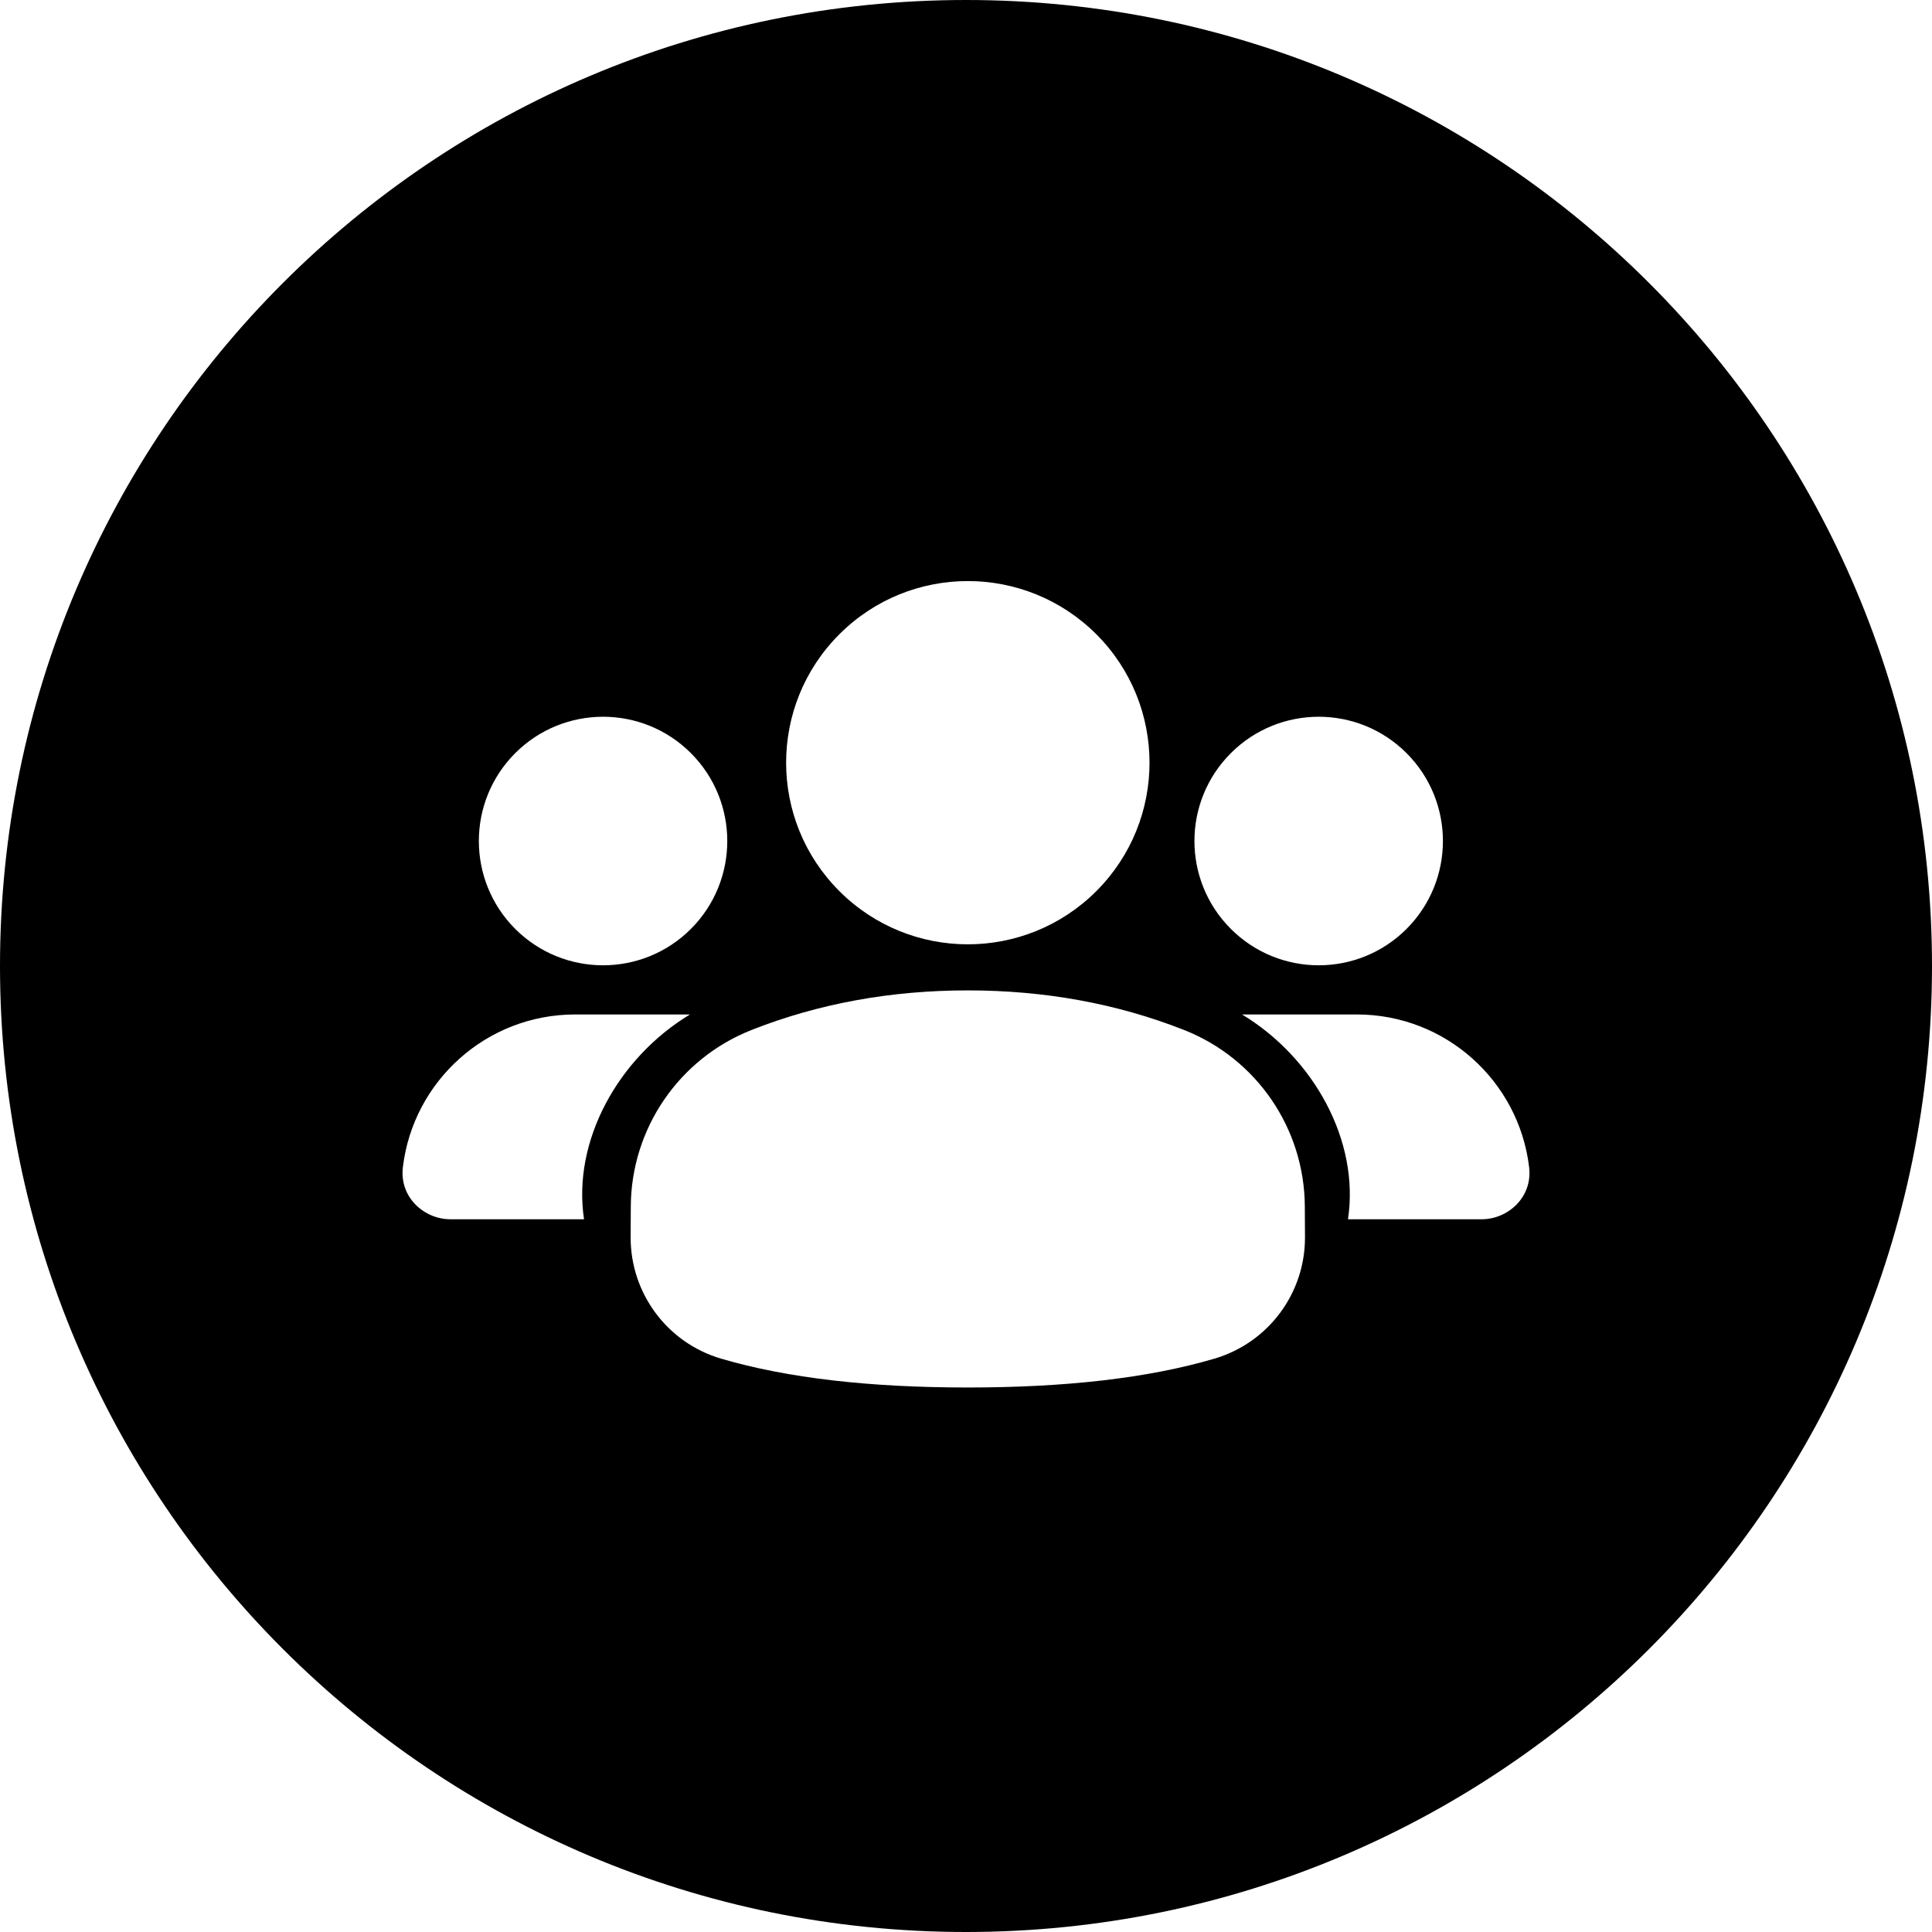 <svg width="24" height="24" viewBox="0 0 24 24" fill="none" xmlns="http://www.w3.org/2000/svg">
<path d="M12 24C18.627 24 24 18.627 24 12C24 5.373 18.627 0 12 0C5.373 0 0 5.373 0 12C0 18.627 5.373 24 12 24ZM13.619 11.07C12.737 11.951 11.308 11.951 10.427 11.07C9.545 10.189 9.545 8.76 10.427 7.879C11.308 6.998 12.737 6.998 13.619 7.879C14.5 8.76 14.5 10.189 13.619 11.07ZM17.473 9.356C18.075 9.959 18.075 10.936 17.473 11.539C16.87 12.142 15.893 12.142 15.29 11.539C14.687 10.936 14.687 9.959 15.29 9.356C15.893 8.753 16.87 8.753 17.473 9.356ZM12.022 12.303C12.977 12.303 13.874 12.466 14.707 12.794C15.61 13.149 16.205 14.019 16.209 14.989L16.211 15.368C16.214 16.066 15.755 16.681 15.085 16.878C14.262 17.12 13.237 17.236 12.022 17.236C10.808 17.236 9.783 17.12 8.959 16.878C8.289 16.682 7.831 16.065 7.834 15.367L7.836 14.989C7.84 14.019 8.436 13.149 9.338 12.794C10.171 12.466 11.067 12.303 12.022 12.303ZM16.745 15.146C16.892 14.175 16.322 13.141 15.429 12.602H16.855C17.957 12.602 18.866 13.429 18.995 14.496C19.042 14.877 18.727 15.146 18.407 15.146H16.745ZM8.583 9.356C9.185 9.959 9.185 10.936 8.583 11.539C7.98 12.142 7.003 12.142 6.4 11.539C5.798 10.936 5.798 9.959 6.4 9.356C7.003 8.753 7.98 8.753 8.583 9.356ZM8.571 12.602C7.678 13.141 7.108 14.175 7.255 15.146H5.593C5.274 15.146 4.958 14.877 5.005 14.496C5.134 13.429 6.043 12.602 7.145 12.602H8.571Z" fill="black"/>
</svg>

